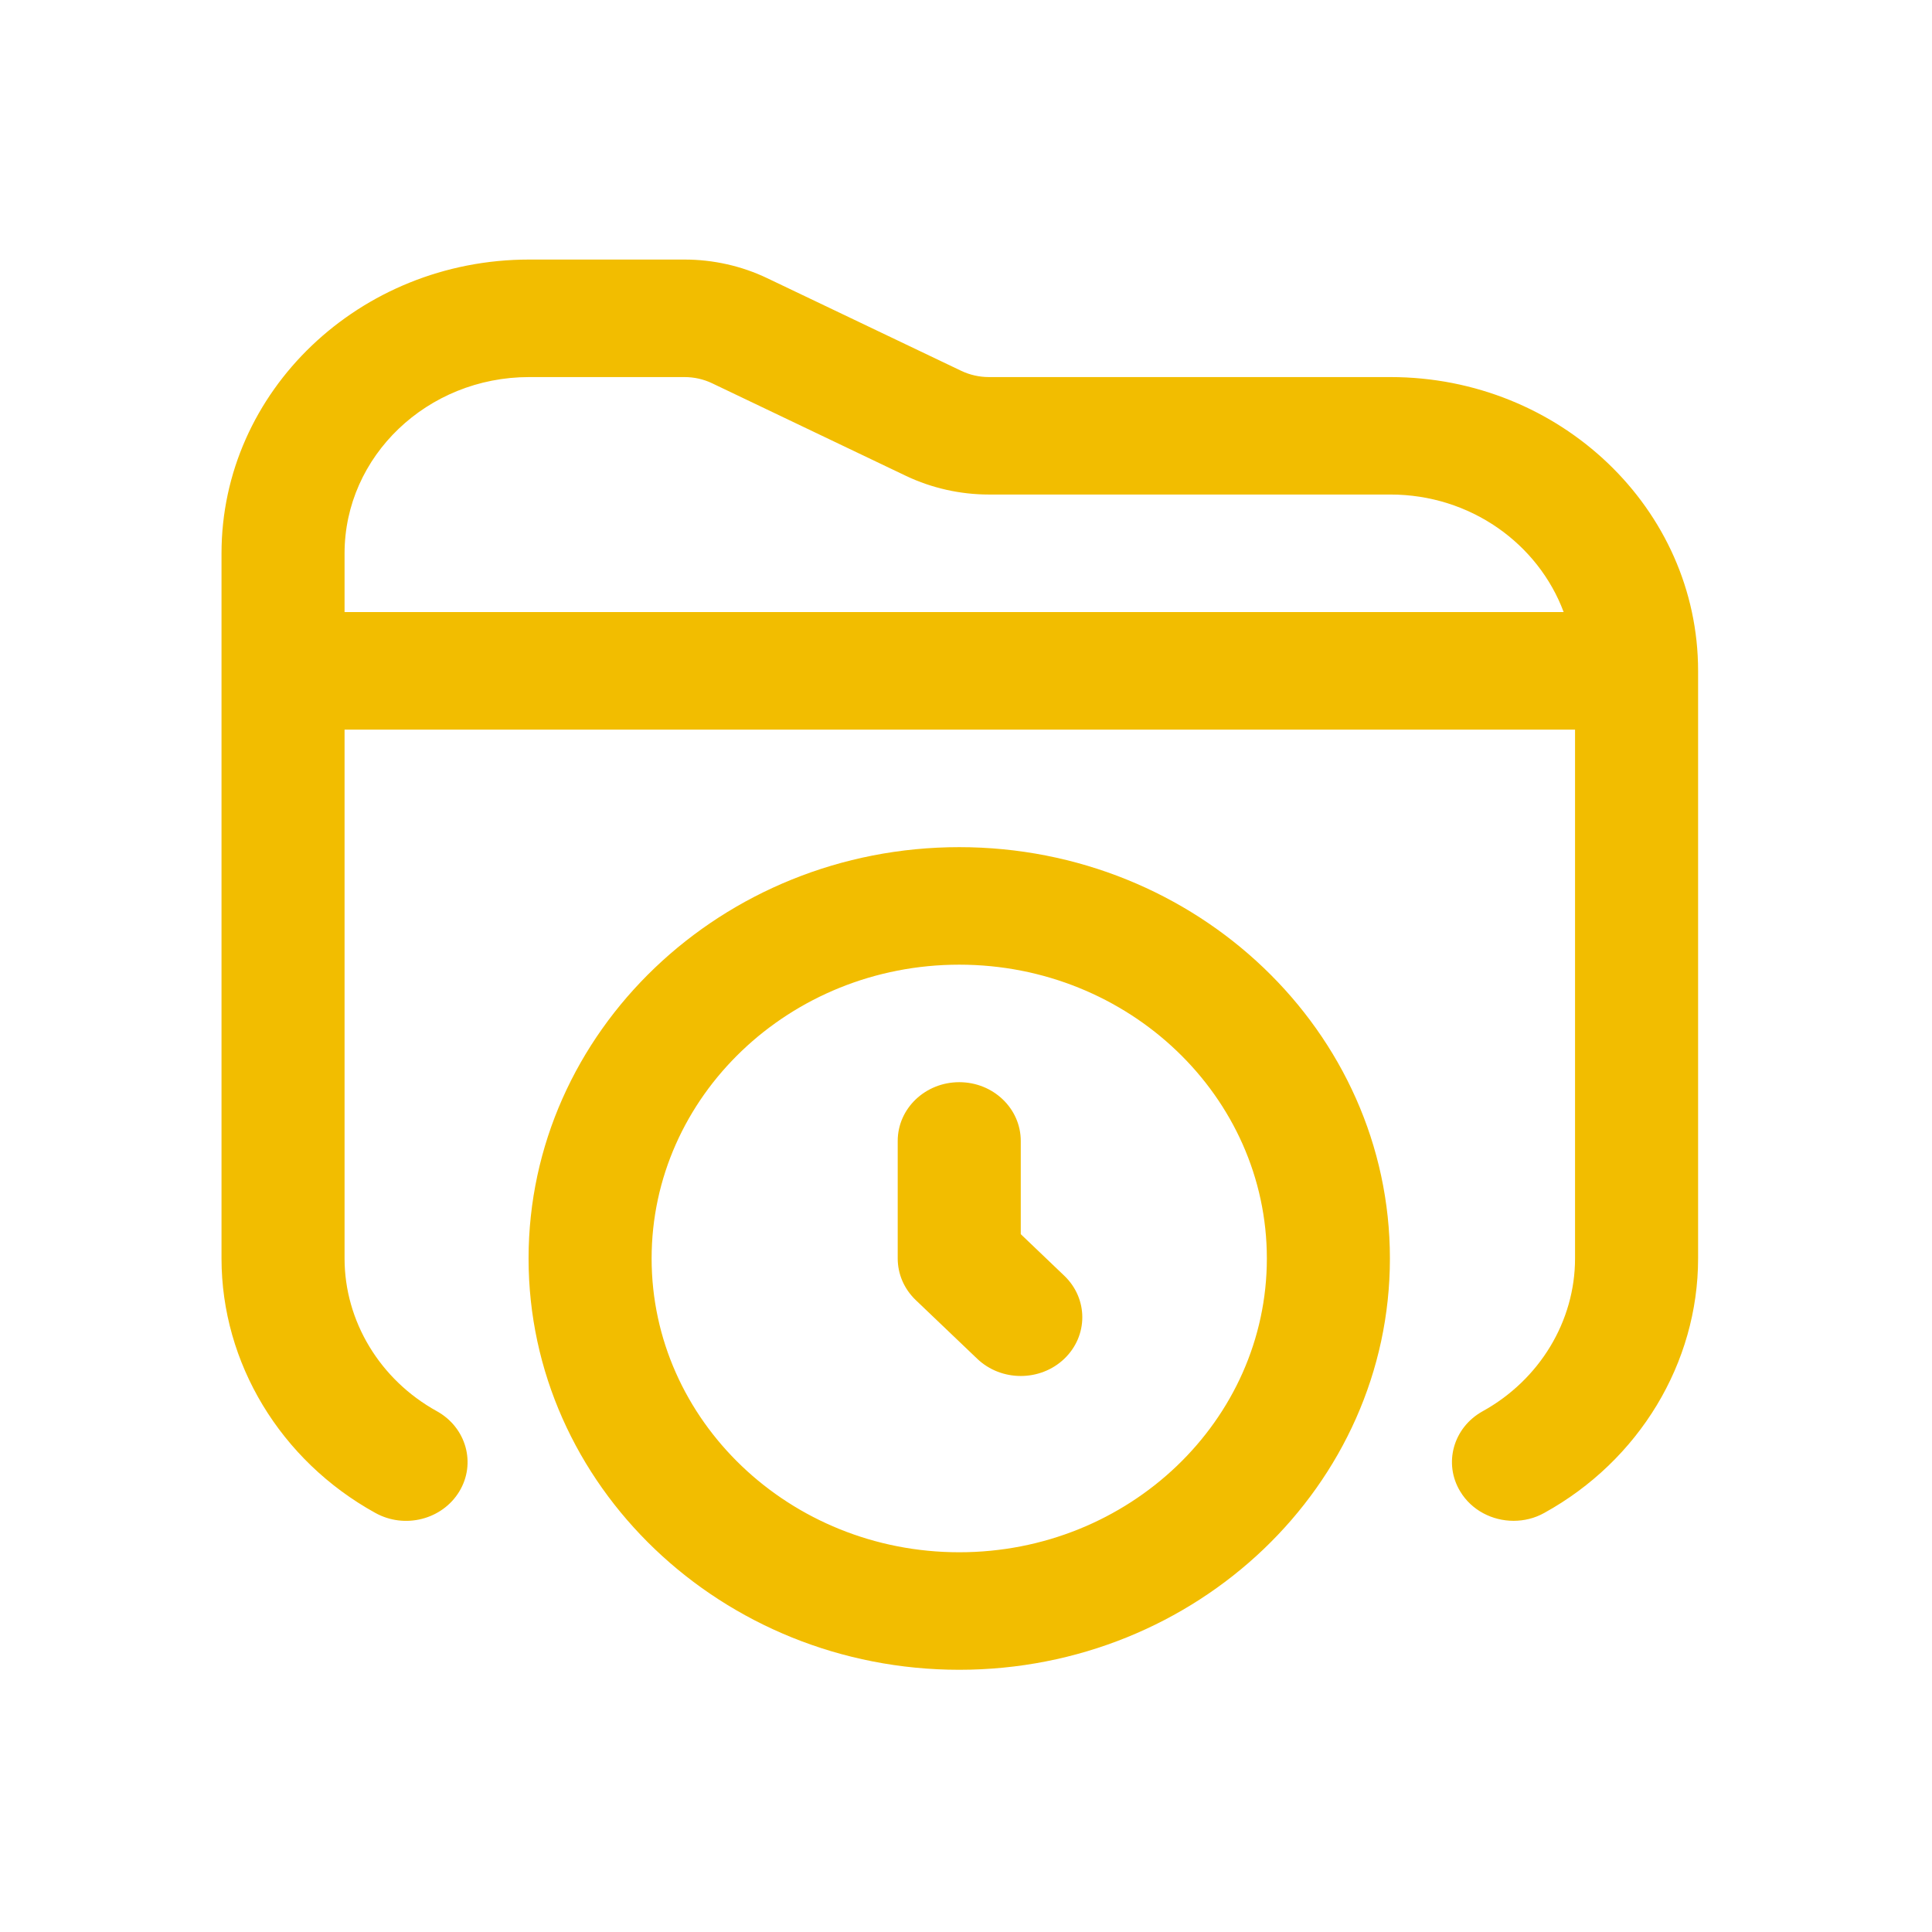 <svg width="29" height="29" viewBox="0 0 29 29" fill="none" xmlns="http://www.w3.org/2000/svg">
<path d="M20.871 5.66H14.843C14.7 5.66 14.556 5.627 14.43 5.567L11.515 4.175C11.133 3.992 10.704 3.896 10.276 3.896H7.942C5.396 3.896 3.325 5.874 3.325 8.306V18.89C3.325 20.459 4.209 21.923 5.633 22.709C6.075 22.955 6.639 22.809 6.894 22.388C7.15 21.966 6.998 21.427 6.558 21.183C5.703 20.711 5.172 19.832 5.172 18.89V10.952H23.642V18.89C23.642 19.831 23.111 20.71 22.256 21.183C21.814 21.427 21.663 21.967 21.919 22.388C22.09 22.671 22.401 22.828 22.719 22.828C22.876 22.828 23.035 22.791 23.181 22.709C24.604 21.923 25.489 20.459 25.489 18.89V10.07C25.489 7.638 23.418 5.66 20.871 5.66ZM5.172 8.306C5.172 6.847 6.415 5.66 7.942 5.66H10.276C10.418 5.66 10.562 5.692 10.689 5.753L13.603 7.145C13.987 7.327 14.415 7.423 14.842 7.423H20.87C22.073 7.423 23.089 8.163 23.471 9.187H5.172V8.306ZM14.399 12.716C10.835 12.716 7.934 15.487 7.934 18.89C7.934 22.294 10.835 25.064 14.399 25.064C17.962 25.064 20.863 22.294 20.863 18.89C20.863 15.487 17.962 12.716 14.399 12.716ZM14.399 23.3C11.852 23.3 9.781 21.322 9.781 18.89C9.781 16.459 11.852 14.48 14.399 14.48C16.945 14.48 19.016 16.459 19.016 18.89C19.016 21.322 16.945 23.3 14.399 23.3ZM15.975 19.149C16.336 19.494 16.336 20.051 15.975 20.396C15.795 20.568 15.558 20.654 15.322 20.654C15.086 20.654 14.849 20.568 14.669 20.396L13.745 19.514C13.572 19.348 13.475 19.125 13.475 18.89V17.126C13.475 16.639 13.888 16.244 14.399 16.244C14.909 16.244 15.322 16.639 15.322 17.126V18.525L15.975 19.149Z" fill="#F2BD00"/>
</svg>
